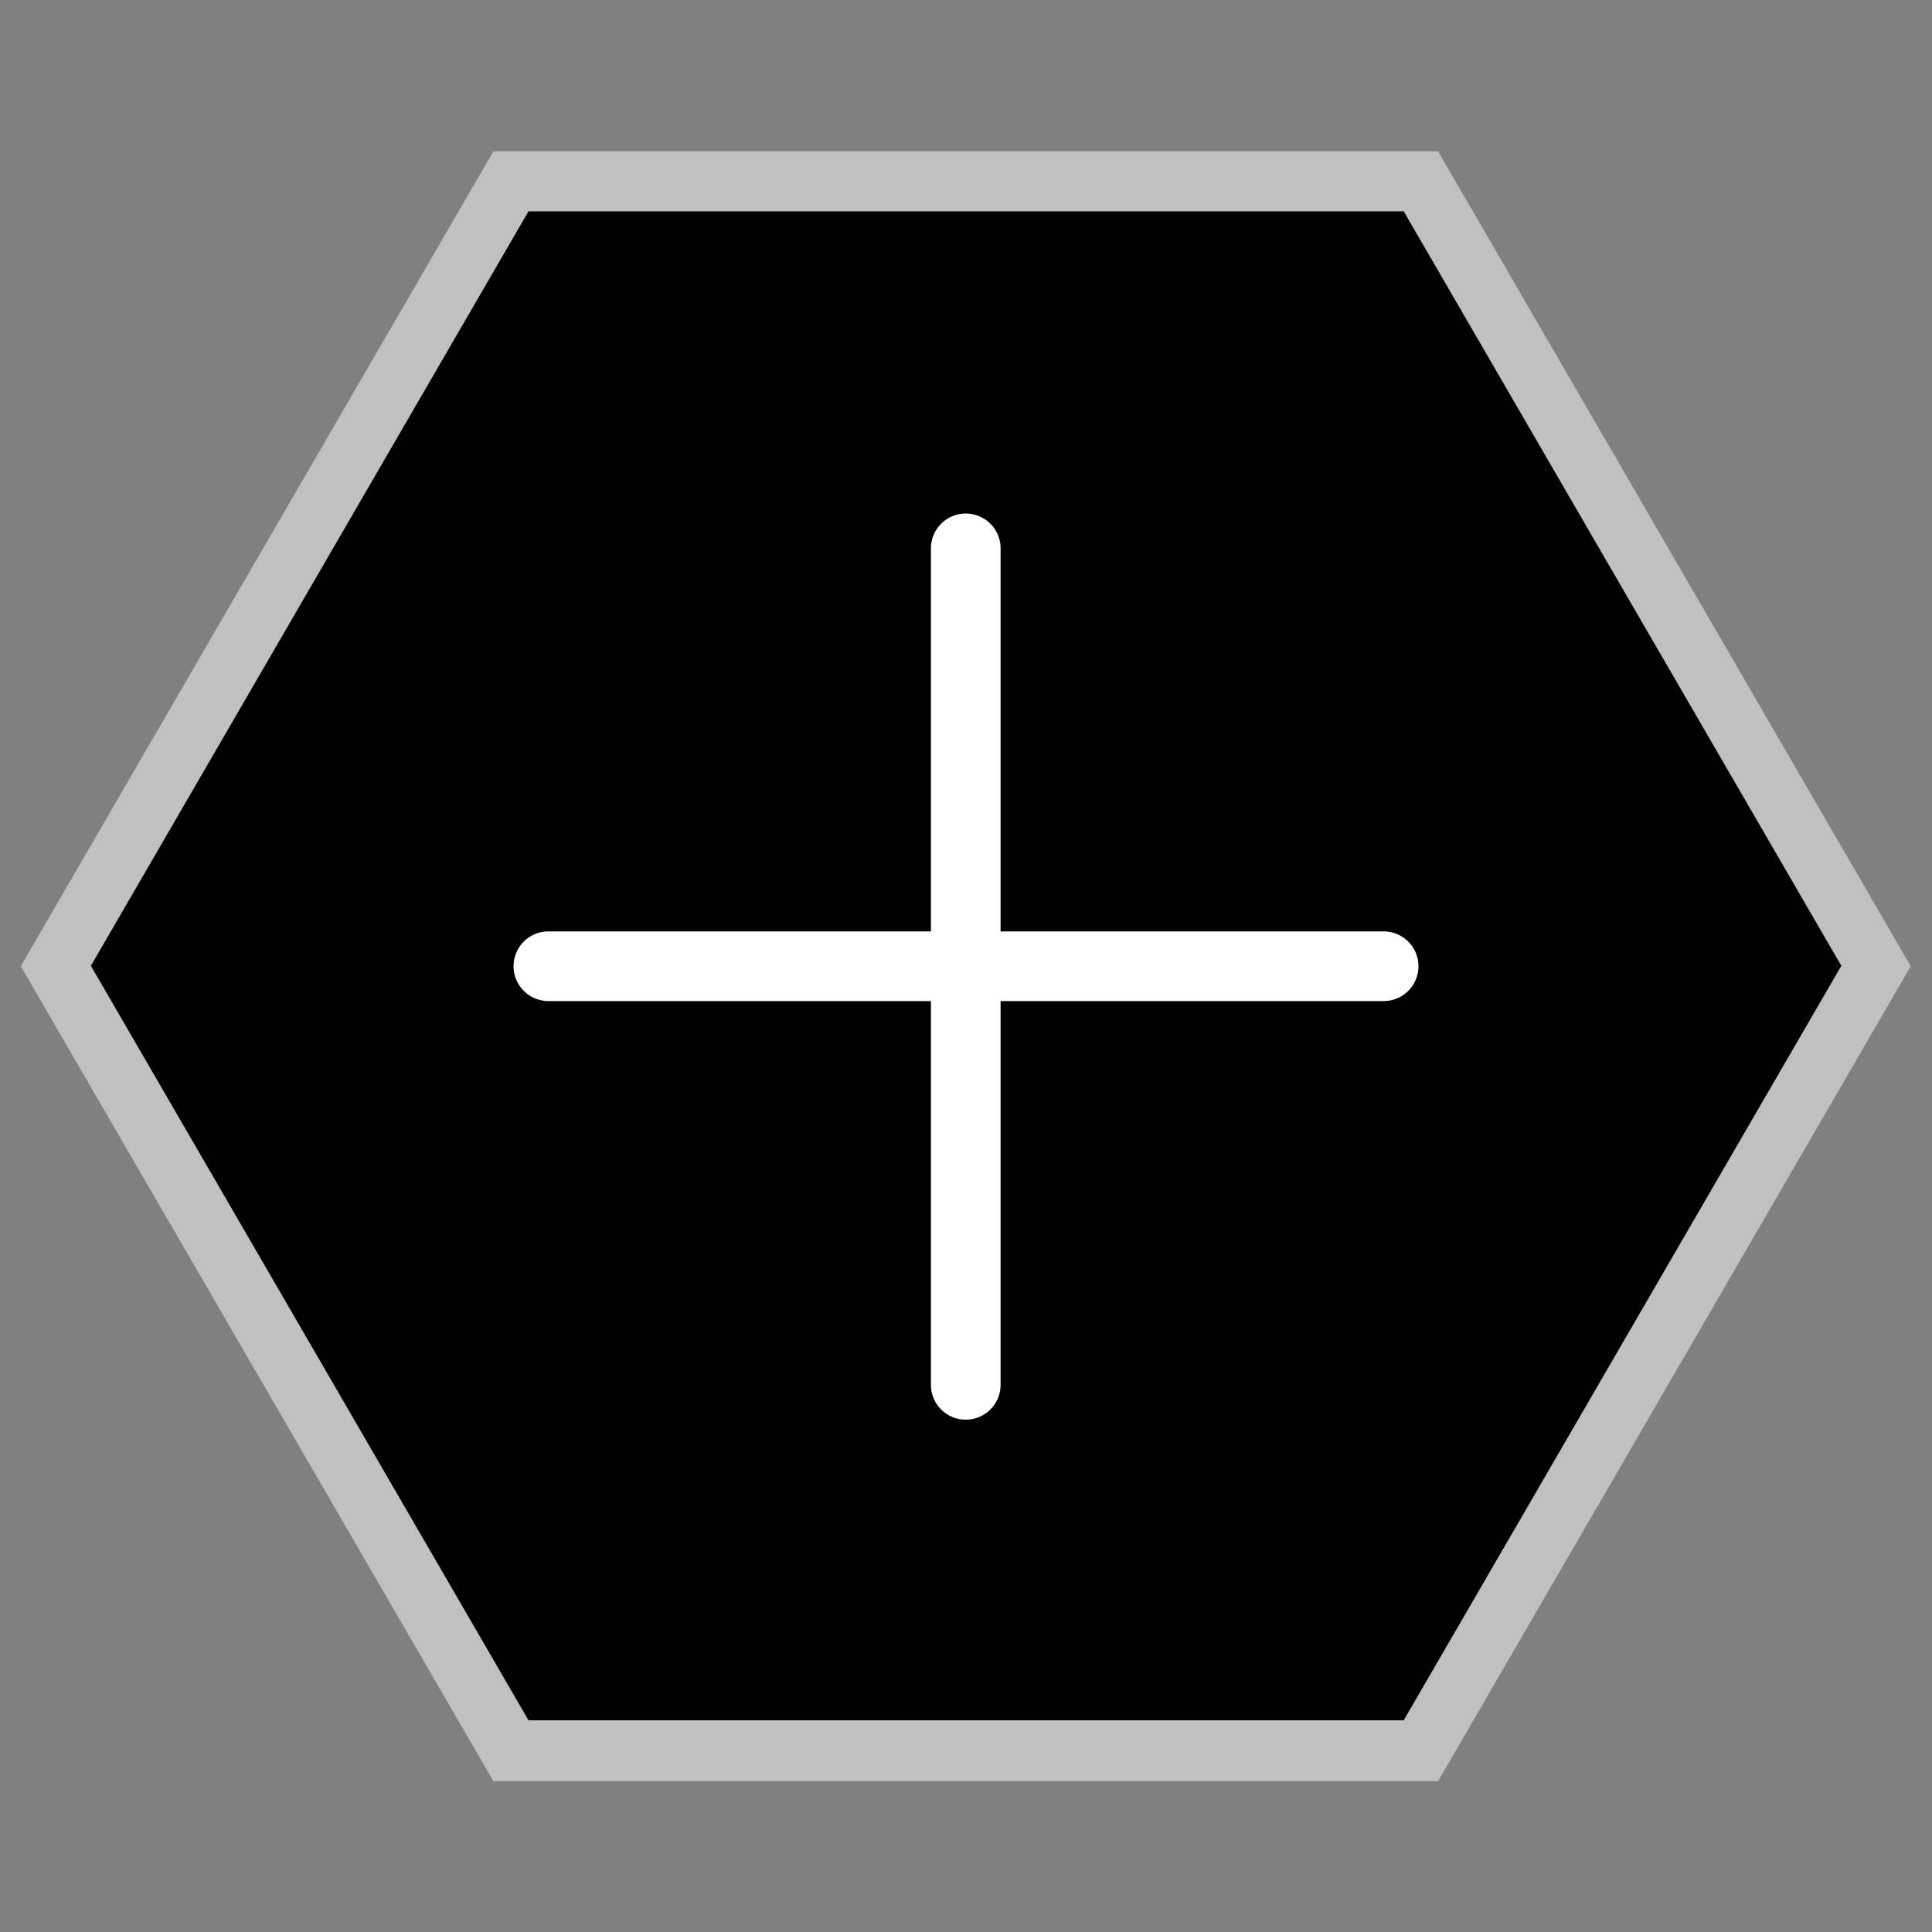<svg xmlns="http://www.w3.org/2000/svg" xml:space="preserve" width="256" height="256" viewBox="0 0 341.333 341.333"><rect x="0" y="0" width="341.333" height="341.333" fill="#808080" stroke="none"/><defs><clipPath id="a" clipPathUnits="userSpaceOnUse"><path d="M0 256h256V0H0Z"/></clipPath><clipPath id="b" clipPathUnits="userSpaceOnUse"><path d="M2.752 236h250.496V20H2.752Z"/></clipPath><clipPath id="c" clipPathUnits="userSpaceOnUse"><path d="M0 256h256V0H0Z"/></clipPath></defs><g clip-path="url(#a)" transform="matrix(1.333 0 0 -1.333 0 341.333)"><g clip-path="url(#b)" style="opacity:.5"><path d="M0 0h-125.217l-2.312-3.986-58-100-2.327-4.014 2.327-4.014 58-100 2.312-3.986H0l2.312 3.986 58 100L62.64-108l-2.328 4.014-58 100z" style="fill:#fff;fill-opacity:1;fill-rule:nonzero;stroke:none" transform="translate(190.608 236)"/></g></g><path d="M0 0h-116l-58-100 58-100H0l58 100z" style="fill:#000;fill-opacity:1;fill-rule:nonzero;stroke:none" transform="matrix(1.333 0 0 -1.333 248 37.333)"/><g clip-path="url(#c)" transform="matrix(1.333 0 0 -1.333 0 341.333)"><path d="M0 0h-50.77v50.769a4.615 4.615 0 1 1-9.23 0V0h-50.77a4.616 4.616 0 0 1 0-9.231H-60V-60a4.616 4.616 0 1 1 9.23 0v50.769H0A4.615 4.615 0 1 1 0 0" style="fill:#fff;fill-opacity:1;fill-rule:nonzero;stroke:none" transform="translate(183.385 132.616)"/></g></svg>